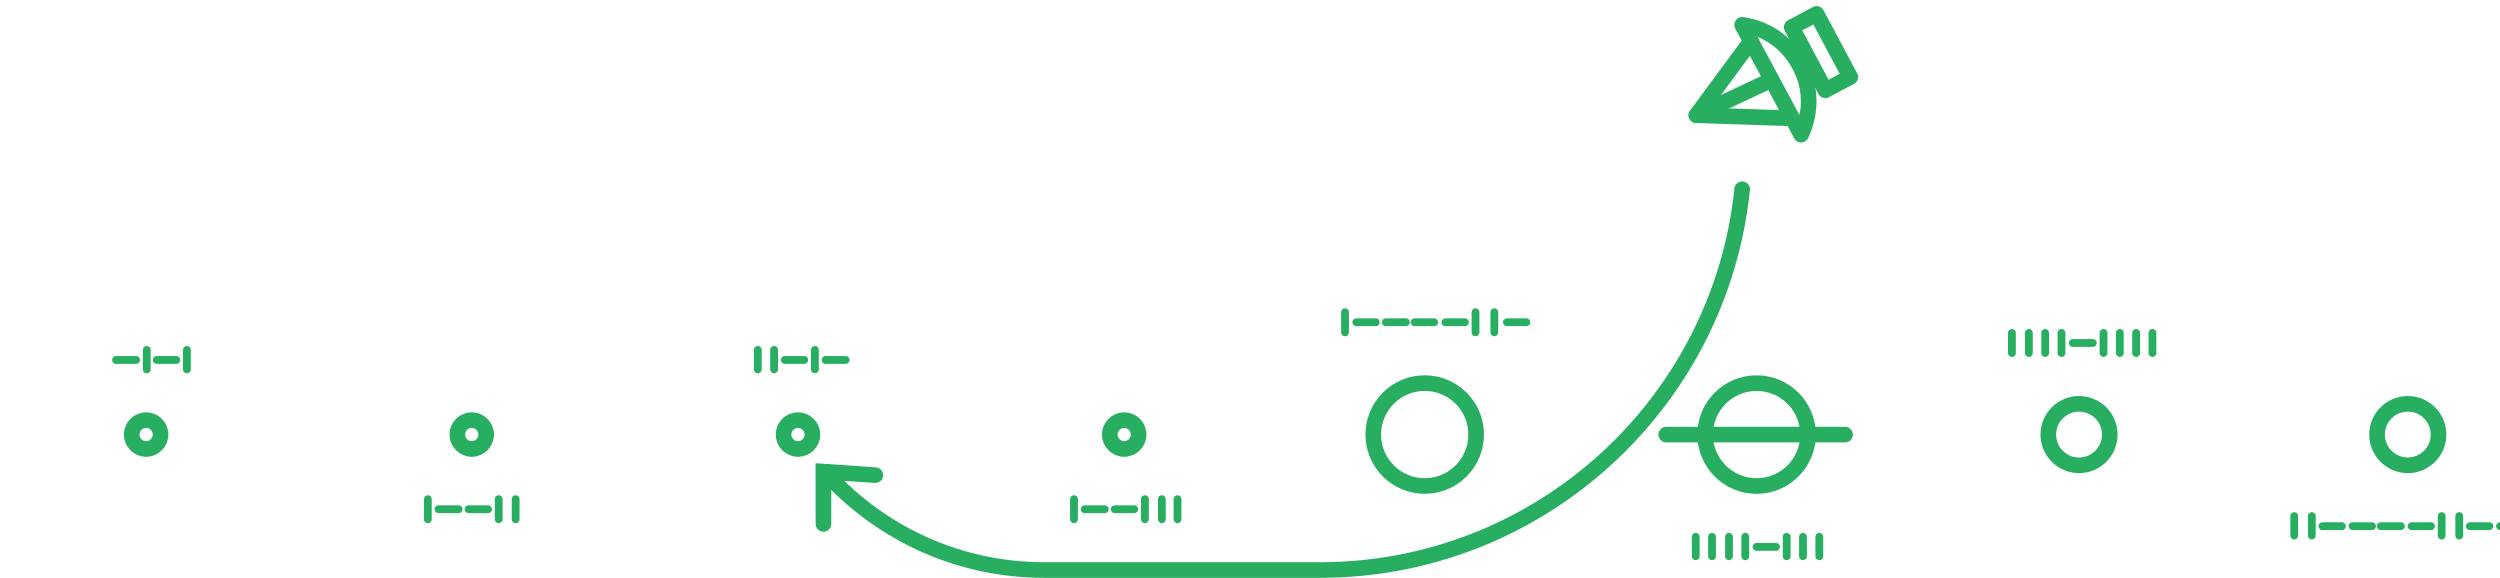 <svg width="320" height="74" viewBox="0 0 320 74" fill="none" xmlns="http://www.w3.org/2000/svg">
<path d="M18.704 57.47C19.724 57.47 20.551 56.643 20.551 55.623C20.551 54.603 19.724 53.776 18.704 53.776C17.684 53.776 16.857 54.603 16.857 55.623C16.857 56.643 17.684 57.47 18.704 57.47Z" stroke="#27AE60" stroke-width="2" stroke-miterlimit="10"/>
<path d="M60.382 57.47C61.402 57.47 62.229 56.643 62.229 55.623C62.229 54.603 61.402 53.776 60.382 53.776C59.362 53.776 58.535 54.603 58.535 55.623C58.535 56.643 59.362 57.47 60.382 57.47Z" stroke="#27AE60" stroke-width="2" stroke-miterlimit="10"/>
<path d="M102.14 57.47C103.16 57.47 103.987 56.643 103.987 55.623C103.987 54.603 103.16 53.776 102.14 53.776C101.12 53.776 100.293 54.603 100.293 55.623C100.293 56.643 101.12 57.47 102.14 57.47Z" stroke="#27AE60" stroke-width="2" stroke-miterlimit="10"/>
<path d="M143.897 57.47C144.917 57.47 145.744 56.643 145.744 55.623C145.744 54.603 144.917 53.776 143.897 53.776C142.877 53.776 142.05 54.603 142.05 55.623C142.05 56.643 142.877 57.47 143.897 57.47Z" stroke="#27AE60" stroke-width="2" stroke-miterlimit="10"/>
<path d="M182.362 62.208C185.999 62.208 188.947 59.259 188.947 55.623C188.947 51.986 185.999 49.038 182.362 49.038C178.725 49.038 175.777 51.986 175.777 55.623C175.777 59.259 178.725 62.208 182.362 62.208Z" stroke="#27AE60" stroke-width="2" stroke-miterlimit="10"/>
<path d="M266.118 59.56C268.292 59.56 270.053 57.798 270.053 55.625C270.053 53.452 268.292 51.69 266.118 51.69C263.945 51.69 262.184 53.452 262.184 55.625C262.184 57.798 263.945 59.56 266.118 59.56Z" stroke="#27AE60" stroke-width="2" stroke-miterlimit="10"/>
<path d="M308.197 59.56C310.37 59.56 312.131 57.798 312.131 55.625C312.131 53.452 310.37 51.69 308.197 51.69C306.023 51.69 304.262 53.452 304.262 55.625C304.262 57.798 306.023 59.56 308.197 59.56Z" stroke="#27AE60" stroke-width="2" stroke-miterlimit="10"/>
<path d="M224.843 62.212C228.479 62.212 231.428 59.263 231.428 55.627C231.428 51.99 228.479 49.042 224.843 49.042C221.206 49.042 218.258 51.99 218.258 55.627C218.258 59.263 221.206 62.212 224.843 62.212Z" stroke="#27AE60" stroke-width="2" stroke-miterlimit="10"/>
<path d="M236.166 55.628H213.279" stroke="#27AE60" stroke-width="2" stroke-miterlimit="10" stroke-linecap="round"/>
<path d="M105.834 60.678C112.74 68.227 122.617 72.964 133.699 72.964H168.952C197.058 72.964 220.186 51.604 222.996 24.221" stroke="#27AE60" stroke-width="2" stroke-miterlimit="10" stroke-linecap="round"/>
<path d="M112.039 60.821L105.396 60.361L105.401 67.059" stroke="#27AE60" stroke-width="2" stroke-miterlimit="10" stroke-linecap="round"/>
<path d="M232.527 1.778L229.338 3.478L233.645 11.556L236.834 9.856L232.527 1.778Z" stroke="#27AE60" stroke-width="2" stroke-miterlimit="10" stroke-linejoin="round"/>
<path d="M230.545 17.234L222.996 3.181C226.048 3.583 228.778 5.43 230.304 8.321C231.91 11.212 231.829 14.504 230.545 17.234Z" stroke="#27AE60" stroke-width="2" stroke-miterlimit="10" stroke-linecap="round" stroke-linejoin="round"/>
<path d="M224.12 5.271L217.134 14.747L229.42 15.149" stroke="#27AE60" stroke-width="2" stroke-miterlimit="10" stroke-linecap="round" stroke-linejoin="round"/>
<path d="M217.134 14.749L226.69 10.252" stroke="#27AE60" stroke-width="2" stroke-miterlimit="10" stroke-linecap="round" stroke-linejoin="round"/>
<path d="M23.924 47.277V44.788" stroke="#27AE60" stroke-miterlimit="10" stroke-linecap="round"/>
<path d="M22.559 46.073H20.07" stroke="#27AE60" stroke-miterlimit="10" stroke-linecap="round"/>
<path d="M18.785 47.277V44.788" stroke="#27AE60" stroke-miterlimit="10" stroke-linecap="round"/>
<path d="M17.42 46.073H14.85" stroke="#27AE60" stroke-miterlimit="10" stroke-linecap="round"/>
<path d="M54.761 66.463V63.893" stroke="#27AE60" stroke-miterlimit="10" stroke-linecap="round"/>
<path d="M56.126 65.182H58.696" stroke="#27AE60" stroke-miterlimit="10" stroke-linecap="round"/>
<path d="M63.835 66.463V63.893" stroke="#27AE60" stroke-miterlimit="10" stroke-linecap="round"/>
<path d="M66.003 66.463V63.893" stroke="#27AE60" stroke-miterlimit="10" stroke-linecap="round"/>
<path d="M62.47 65.182H59.98" stroke="#27AE60" stroke-miterlimit="10" stroke-linecap="round"/>
<path d="M137.473 66.463V63.893" stroke="#27AE60" stroke-miterlimit="10" stroke-linecap="round"/>
<path d="M138.838 65.182H141.408" stroke="#27AE60" stroke-miterlimit="10" stroke-linecap="round"/>
<path d="M146.547 66.463V63.893" stroke="#27AE60" stroke-miterlimit="10" stroke-linecap="round"/>
<path d="M148.716 66.463V63.893" stroke="#27AE60" stroke-miterlimit="10" stroke-linecap="round"/>
<path d="M150.723 66.463V63.893" stroke="#27AE60" stroke-miterlimit="10" stroke-linecap="round"/>
<path d="M145.182 65.182H142.692" stroke="#27AE60" stroke-miterlimit="10" stroke-linecap="round"/>
<path d="M228.696 71.199V68.71" stroke="#27AE60" stroke-miterlimit="10" stroke-linecap="round"/>
<path d="M230.784 71.199V68.71" stroke="#27AE60" stroke-miterlimit="10" stroke-linecap="round"/>
<path d="M232.872 71.199V68.71" stroke="#27AE60" stroke-miterlimit="10" stroke-linecap="round"/>
<path d="M219.141 71.199V68.71" stroke="#27AE60" stroke-miterlimit="10" stroke-linecap="round"/>
<path d="M217.053 71.2V68.71" stroke="#27AE60" stroke-miterlimit="10" stroke-linecap="round"/>
<path d="M221.309 71.199V68.71" stroke="#27AE60" stroke-miterlimit="10" stroke-linecap="round"/>
<path d="M223.396 71.199V68.71" stroke="#27AE60" stroke-miterlimit="10" stroke-linecap="round"/>
<path d="M227.331 69.999H224.842" stroke="#27AE60" stroke-miterlimit="10" stroke-linecap="round"/>
<path d="M269.25 45.186V42.616" stroke="#27AE60" stroke-miterlimit="10" stroke-linecap="round"/>
<path d="M271.338 45.186V42.616" stroke="#27AE60" stroke-miterlimit="10" stroke-linecap="round"/>
<path d="M273.426 45.186V42.616" stroke="#27AE60" stroke-miterlimit="10" stroke-linecap="round"/>
<path d="M275.514 45.186V42.616" stroke="#27AE60" stroke-miterlimit="10" stroke-linecap="round"/>
<path d="M259.693 45.186V42.616" stroke="#27AE60" stroke-miterlimit="10" stroke-linecap="round"/>
<path d="M257.525 45.186V42.616" stroke="#27AE60" stroke-miterlimit="10" stroke-linecap="round"/>
<path d="M261.781 45.186V42.616" stroke="#27AE60" stroke-miterlimit="10" stroke-linecap="round"/>
<path d="M263.869 45.186V42.616" stroke="#27AE60" stroke-miterlimit="10" stroke-linecap="round"/>
<path d="M267.884 43.901H265.314" stroke="#27AE60" stroke-miterlimit="10" stroke-linecap="round"/>
<path d="M172.164 42.538V39.968" stroke="#27AE60" stroke-miterlimit="10" stroke-linecap="round"/>
<path d="M188.867 42.537V39.968" stroke="#27AE60" stroke-miterlimit="10" stroke-linecap="round"/>
<path d="M191.276 42.537V39.968" stroke="#27AE60" stroke-miterlimit="10" stroke-linecap="round"/>
<path d="M173.609 41.249H176.099" stroke="#27AE60" stroke-miterlimit="10" stroke-linecap="round"/>
<path d="M192.883 41.249H195.372" stroke="#27AE60" stroke-miterlimit="10" stroke-linecap="round"/>
<path d="M179.953 41.249H177.384" stroke="#27AE60" stroke-miterlimit="10" stroke-linecap="round"/>
<path d="M183.568 41.249H181.078" stroke="#27AE60" stroke-miterlimit="10" stroke-linecap="round"/>
<path d="M187.502 41.249H185.013" stroke="#27AE60" stroke-miterlimit="10" stroke-linecap="round"/>
<path d="M295.91 68.551V66.061" stroke="#27AE60" stroke-miterlimit="10" stroke-linecap="round"/>
<path d="M293.662 68.551V66.061" stroke="#27AE60" stroke-miterlimit="10" stroke-linecap="round"/>
<path d="M297.275 67.35H299.765" stroke="#27AE60" stroke-miterlimit="10" stroke-linecap="round"/>
<path d="M303.619 67.35H301.13" stroke="#27AE60" stroke-miterlimit="10" stroke-linecap="round"/>
<path d="M314.782 68.551V66.061" stroke="#27AE60" stroke-miterlimit="10" stroke-linecap="round"/>
<path d="M312.533 68.551V66.061" stroke="#27AE60" stroke-miterlimit="10" stroke-linecap="round"/>
<path d="M316.146 67.35H318.636" stroke="#27AE60" stroke-miterlimit="10" stroke-linecap="round"/>
<path d="M322.491 67.35H320.002" stroke="#27AE60" stroke-miterlimit="10" stroke-linecap="round"/>
<path d="M307.314 67.35H304.744" stroke="#27AE60" stroke-miterlimit="10" stroke-linecap="round"/>
<path d="M311.168 67.35H308.679" stroke="#27AE60" stroke-miterlimit="10" stroke-linecap="round"/>
<path d="M99.088 47.277V44.788" stroke="#27AE60" stroke-miterlimit="10" stroke-linecap="round"/>
<path d="M97 47.277V44.788" stroke="#27AE60" stroke-miterlimit="10" stroke-linecap="round"/>
<path d="M100.453 46.073H102.943" stroke="#27AE60" stroke-miterlimit="10" stroke-linecap="round"/>
<path d="M104.308 47.277V44.788" stroke="#27AE60" stroke-miterlimit="10" stroke-linecap="round"/>
<path d="M105.673 46.073H108.243" stroke="#27AE60" stroke-miterlimit="10" stroke-linecap="round"/>
</svg>
